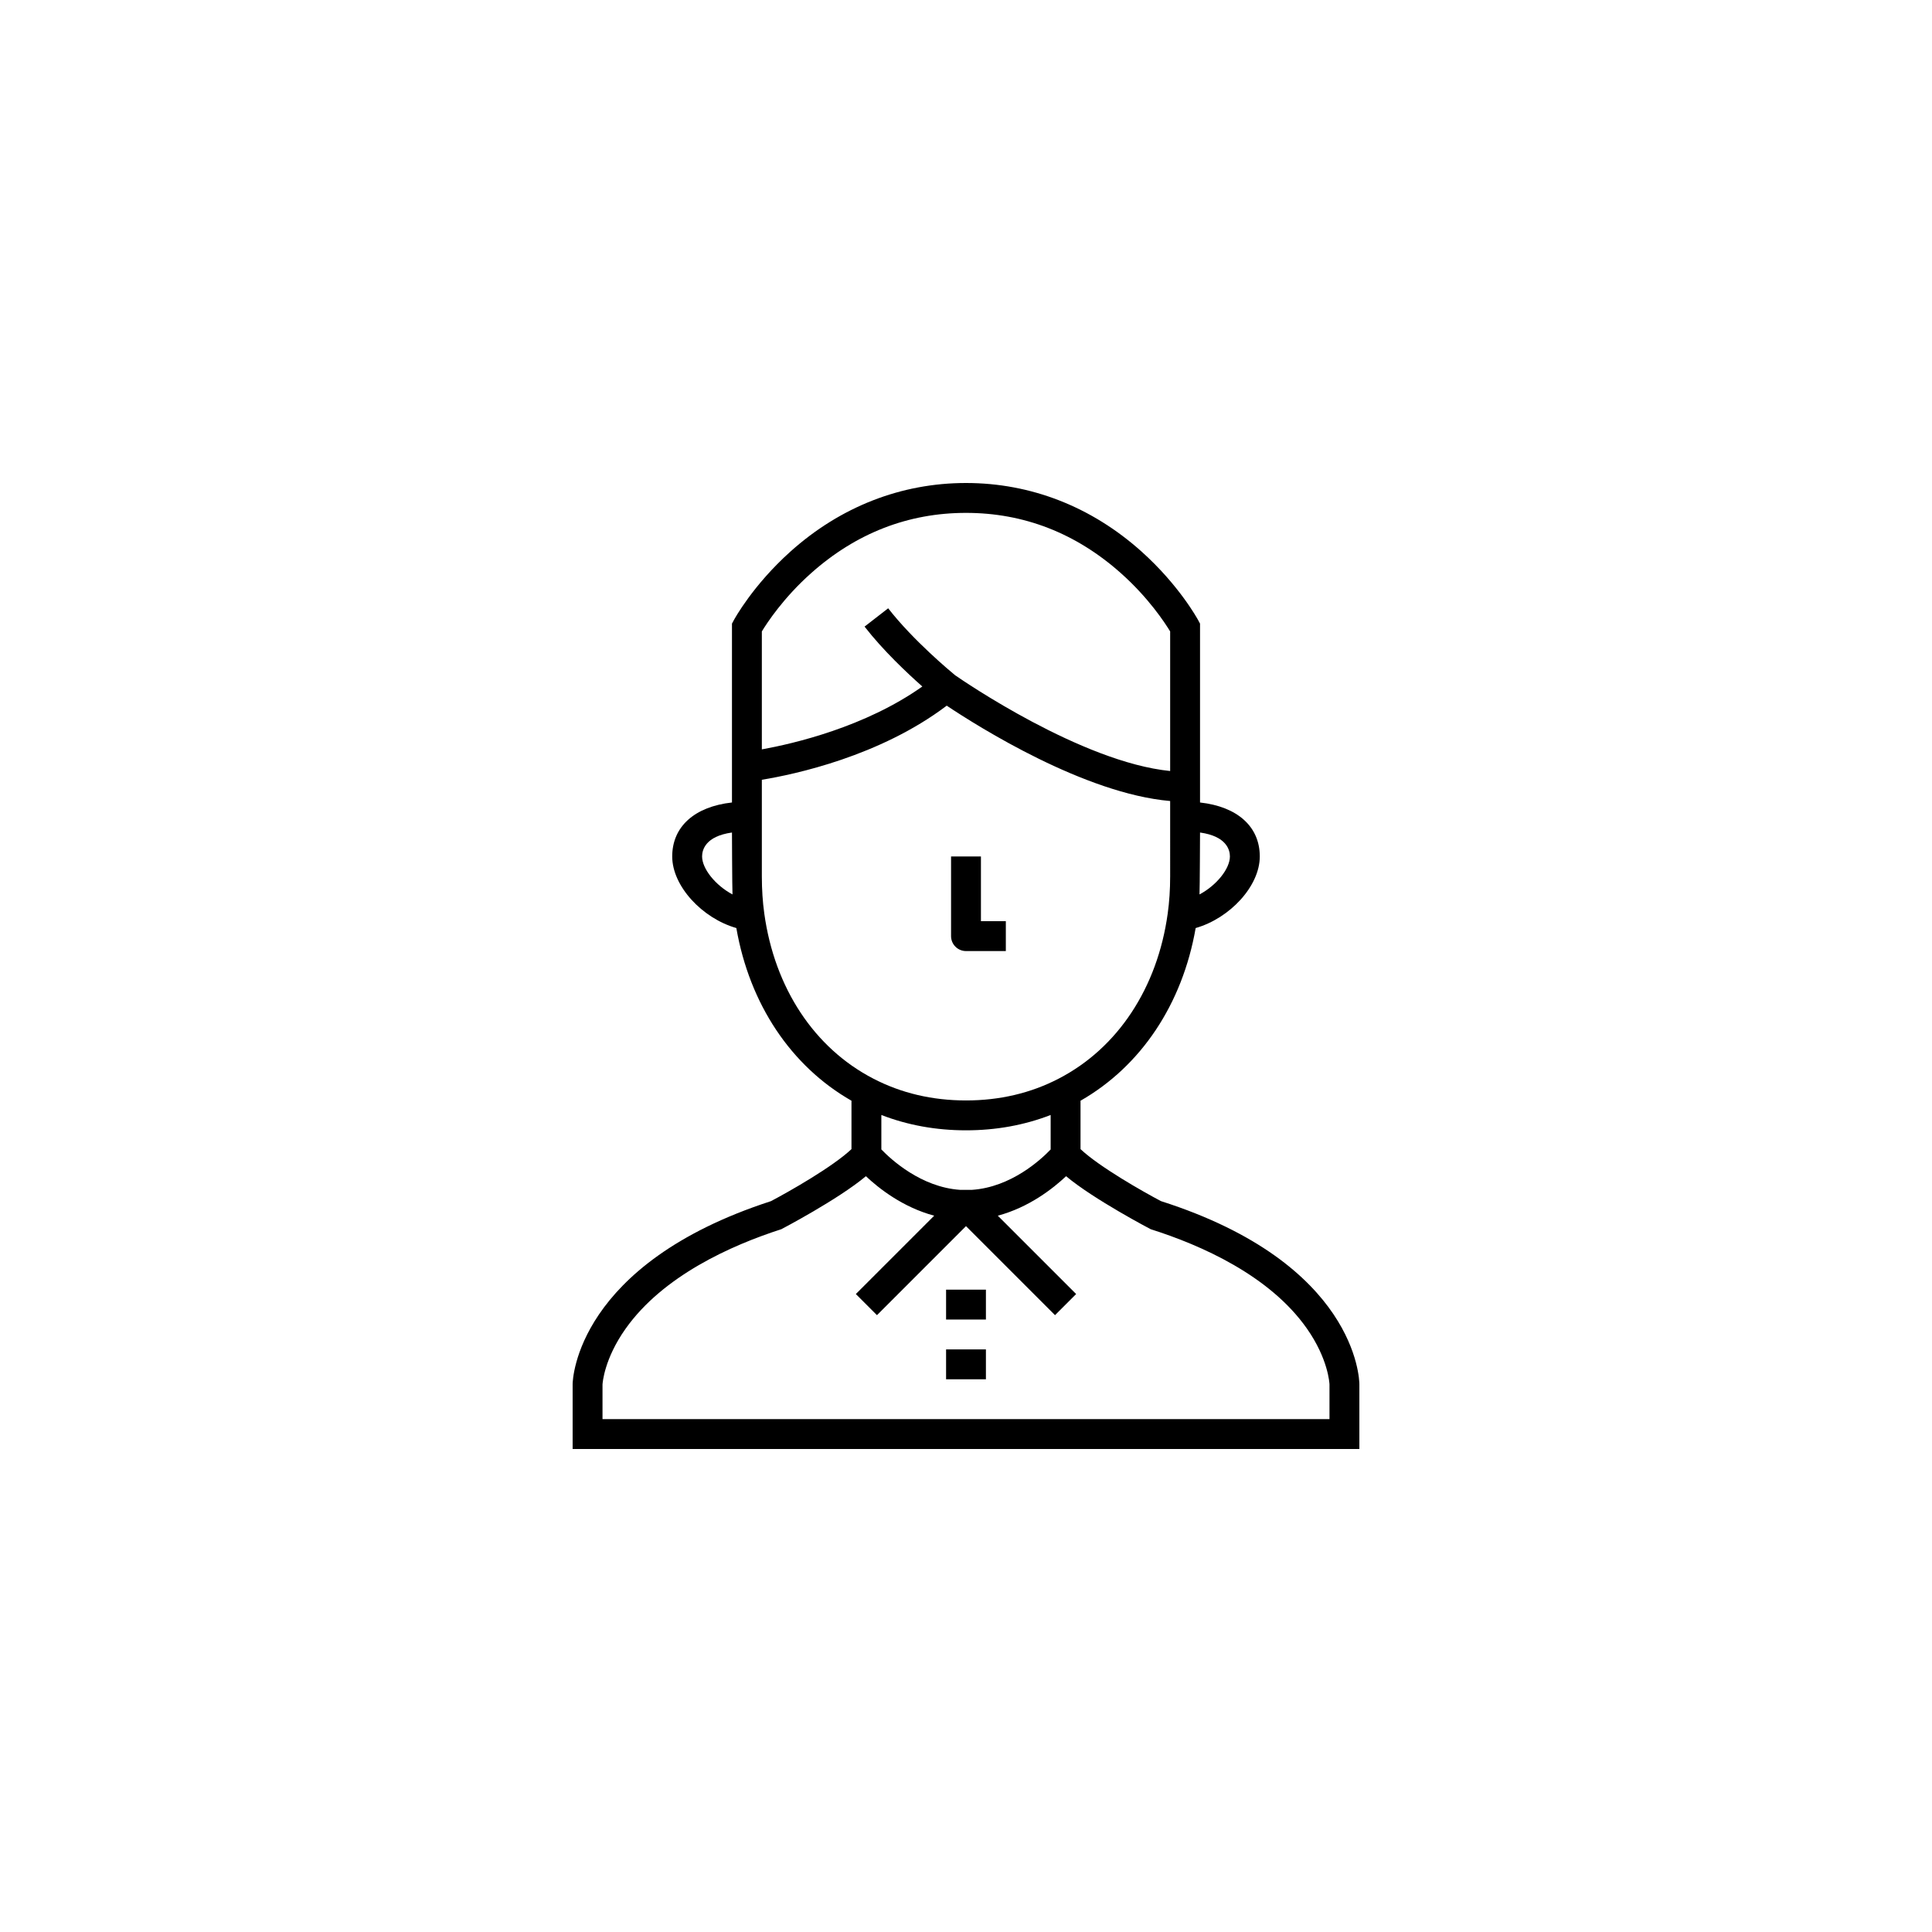 <?xml version="1.0" encoding="UTF-8" standalone="no"?>
<!-- Generator: Adobe Illustrator 19.0.0, SVG Export Plug-In . SVG Version: 6.00 Build 0)  -->

<svg
   version="1.1"
   id="Layer_1"
   x="0px"
   y="0px"
   viewBox="0 0 485 485"
   xml:space="preserve"
   sodipodi:docname="userIcon.svg"
   style="enable-background:new 0 0 485 485;"
   inkscape:version="1.1 (c68e22c387, 2021-05-23)"
   xmlns:inkscape="http://www.inkscape.org/namespaces/inkscape"
   xmlns:sodipodi="http://sodipodi.sourceforge.net/DTD/sodipodi-0.dtd"
   xmlns="http://www.w3.org/2000/svg"
   xmlns:svg="http://www.w3.org/2000/svg"><defs
   id="defs49" /><sodipodi:namedview
   id="namedview47"
   pagecolor="#ffffff"
   bordercolor="#666666"
   borderopacity="1.0"
   inkscape:pageshadow="2"
   inkscape:pageopacity="0.0"
   inkscape:pagecheckerboard="0"
   showgrid="false"
   inkscape:zoom="1.7154639"
   inkscape:cx="74.906851"
   inkscape:cy="256.19892"
   inkscape:window-width="1920"
   inkscape:window-height="1017"
   inkscape:window-x="1912"
   inkscape:window-y="-8"
   inkscape:window-maximized="1"
   inkscape:current-layer="Layer_1" />
<g
   id="g14"
   transform="matrix(0.5,0,0,0.5,121.25,121.25)">
	<g
   id="g12">
		<g
   id="g10">
			<path
   d="m 340.4,360.553 c -8.933,-4.706 -30.926,-17.169 -40.4,-26.111 v -24.3 c 30.386,-17.373 51.165,-48.544 57.804,-86.697 C 375.018,218.516 390,202.361 390,187.5 390,172.456 378.692,162.474 360,160.406 V 70.609 l -0.896,-1.665 C 358.721,68.233 349.516,51.345 330.632,34.416 305.519,11.9 275.043,0 242.5,0 209.957,0 179.481,11.9 154.368,34.416 135.484,51.346 126.279,68.233 125.896,68.944 L 125,70.609 v 89.796 c -18.692,2.068 -30,12.051 -30,27.094 0,14.861 14.982,31.017 32.196,35.946 6.646,38.167 27.428,69.336 57.804,86.697 v 24.299 c -9.48,8.947 -31.494,21.42 -40.417,26.119 -97.482,31.626 -99.542,89.368 -99.582,91.816 L 45,485 h 395 v -32.541 c -0.014,-2.463 -1.455,-60.569 -99.6,-91.906 z M 360,175.482 c 13.367,1.874 15,8.786 15,12.018 0,6.126 -6.627,14.466 -15.266,19.07 0.165,-2.964 0.266,-31.088 0.266,-31.088 z M 110,187.5 c 0,-3.232 1.633,-10.144 15,-12.018 0,0 0.101,28.125 0.266,31.088 C 116.627,201.966 110,193.626 110,187.5 Z M 140,74.522 c 2.603,-4.297 10.835,-16.89 24.78,-29.293 C 187.332,25.17 213.481,15 242.5,15 c 29.019,0 55.168,10.17 77.72,30.229 13.952,12.408 22.185,25.008 24.78,29.294 v 70.08 C 300.565,140.163 240.966,99.25 237.031,96.517 234.968,94.821 215.885,78.975 203.427,62.905 l -11.855,9.191 c 9.215,11.886 21.377,23.327 29.002,30.074 -28.696,20.344 -64.597,28.693 -80.574,31.574 V 74.522 Z m 1.227,141.634 C 140.413,210.363 140,204.087 140,197.5 v -45 -3.501 c 16.352,-2.678 59.21,-11.768 92.822,-37.202 15.971,10.654 69.204,44.164 112.178,47.869 V 197.5 c 0,6.587 -0.413,12.863 -1.229,18.674 -5.158,37.347 -25.102,67.549 -54.733,82.874 C 275.075,306.315 259.418,310 242.5,310 c -16.918,0 -32.575,-3.685 -46.555,-10.962 -29.614,-15.315 -49.557,-45.517 -54.718,-82.882 z M 285,317.299 v 17.312 c -4.884,5.106 -19.858,18.96 -39.506,20.277 l -5.987,-0.002 C 219.976,353.56 204.905,339.687 200,334.595 v -17.298 c 13.182,5.109 27.424,7.703 42.5,7.703 15.079,0 29.324,-2.595 42.5,-7.701 z M 60,470 v -17.362 c 0.048,-0.88 0.904,-12.937 11.582,-28.015 18.801,-26.55 52.912,-41.836 78.217,-49.984 0,0 28.46,-14.881 42.447,-26.6 6.563,6.18 18.6,15.628 34.285,19.823 l -39.335,39.334 10.607,10.607 44.696,-44.697 44.696,44.697 10.607,-10.607 -39.335,-39.334 c 15.685,-4.195 27.722,-13.643 34.285,-19.823 13.987,11.719 42.481,26.61 42.481,26.61 25.456,8.064 59.721,23.257 78.396,49.836 10.718,15.254 11.344,27.458 11.368,28.096 V 470 Z"
   id="path2" />
			<rect
   x="232.5"
   y="405"
   width="20"
   height="15"
   id="rect4" />
			<rect
   x="232.5"
   y="435"
   width="20"
   height="15"
   id="rect6" />
			<path
   d="m 242.5,235 h 20 V 220 H 250 v -32.5 h -15 v 40 c 0,4.143 3.357,7.5 7.5,7.5 z"
   id="path8" />
		</g>
	</g>
</g>
<g
   id="g16">
</g>
<g
   id="g18">
</g>
<g
   id="g20">
</g>
<g
   id="g22">
</g>
<g
   id="g24">
</g>
<g
   id="g26">
</g>
<g
   id="g28">
</g>
<g
   id="g30">
</g>
<g
   id="g32">
</g>
<g
   id="g34">
</g>
<g
   id="g36">
</g>
<g
   id="g38">
</g>
<g
   id="g40">
</g>
<g
   id="g42">
</g>
<g
   id="g44">
</g>
</svg>
